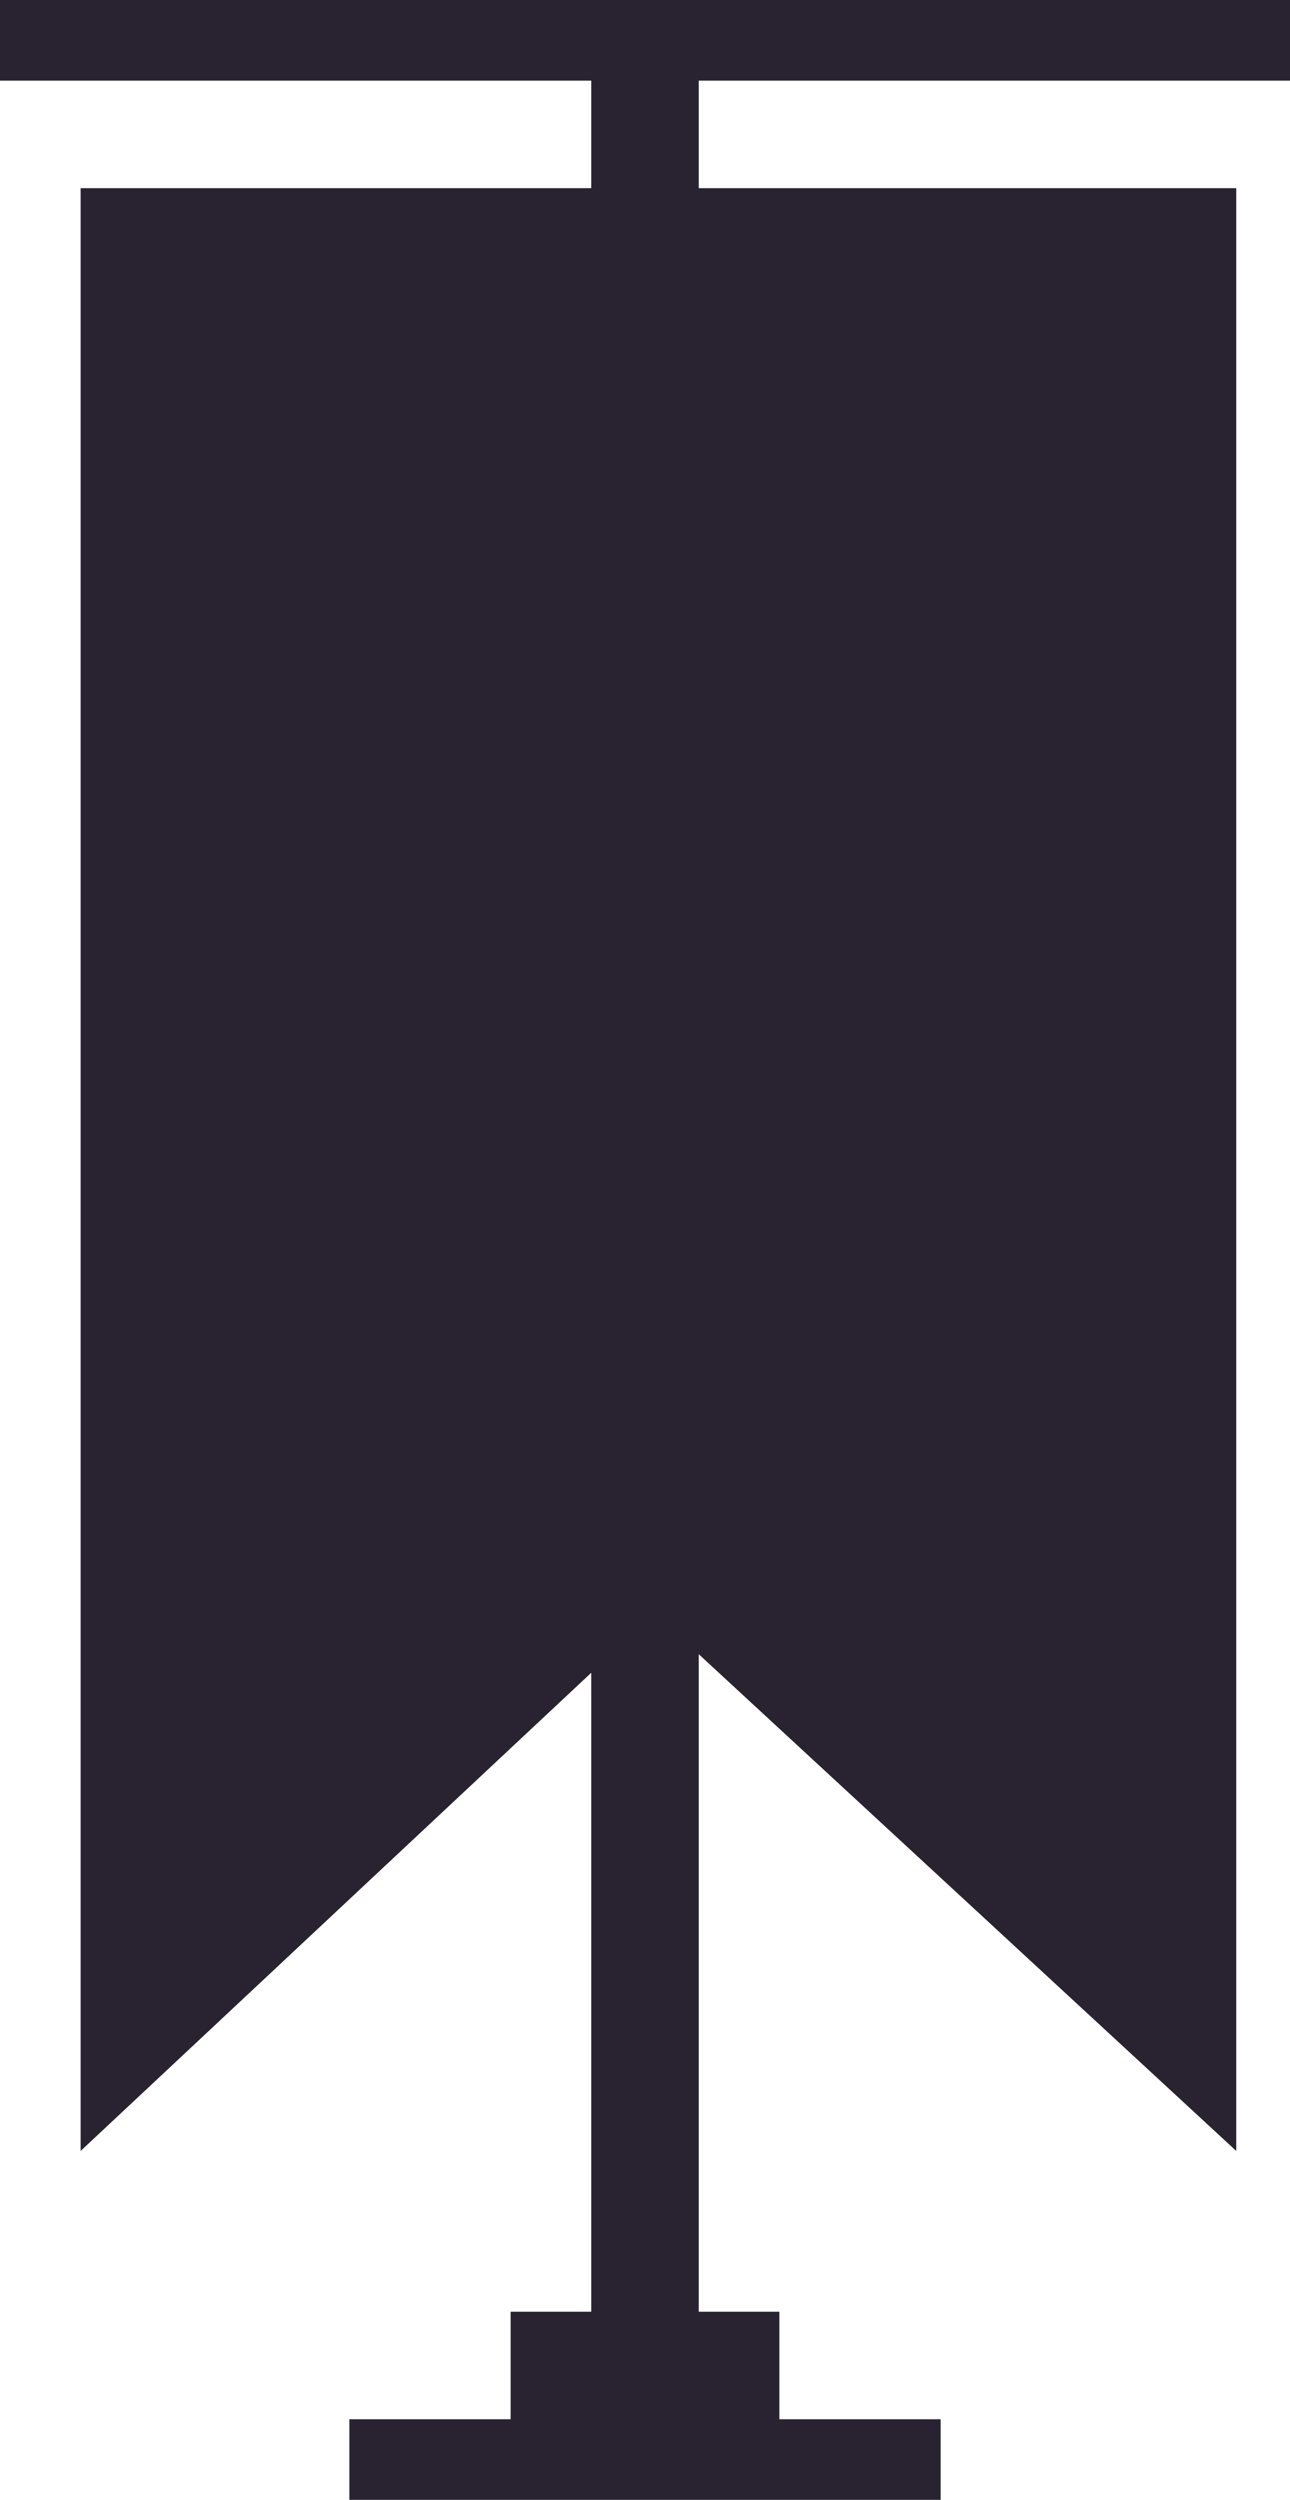 <svg xmlns="http://www.w3.org/2000/svg" viewBox="0 0 48 93"><defs><style>.cls-1{fill:#292331;}</style></defs><title>lobbyIcon</title><g id="Layer_2" data-name="Layer 2"><g id="Second_Draft" data-name="Second Draft"><polygon class="cls-1" points="48 3 48 0 0 0 0 3 22 3 22 7 3 7 3 80.02 22 62.23 22 86 19 86 19 90 13 90 13 93 35 93 35 90 29 90 29 86 26 86 26 61.54 46 80.02 46 7 26 7 26 3 48 3"/></g></g></svg>